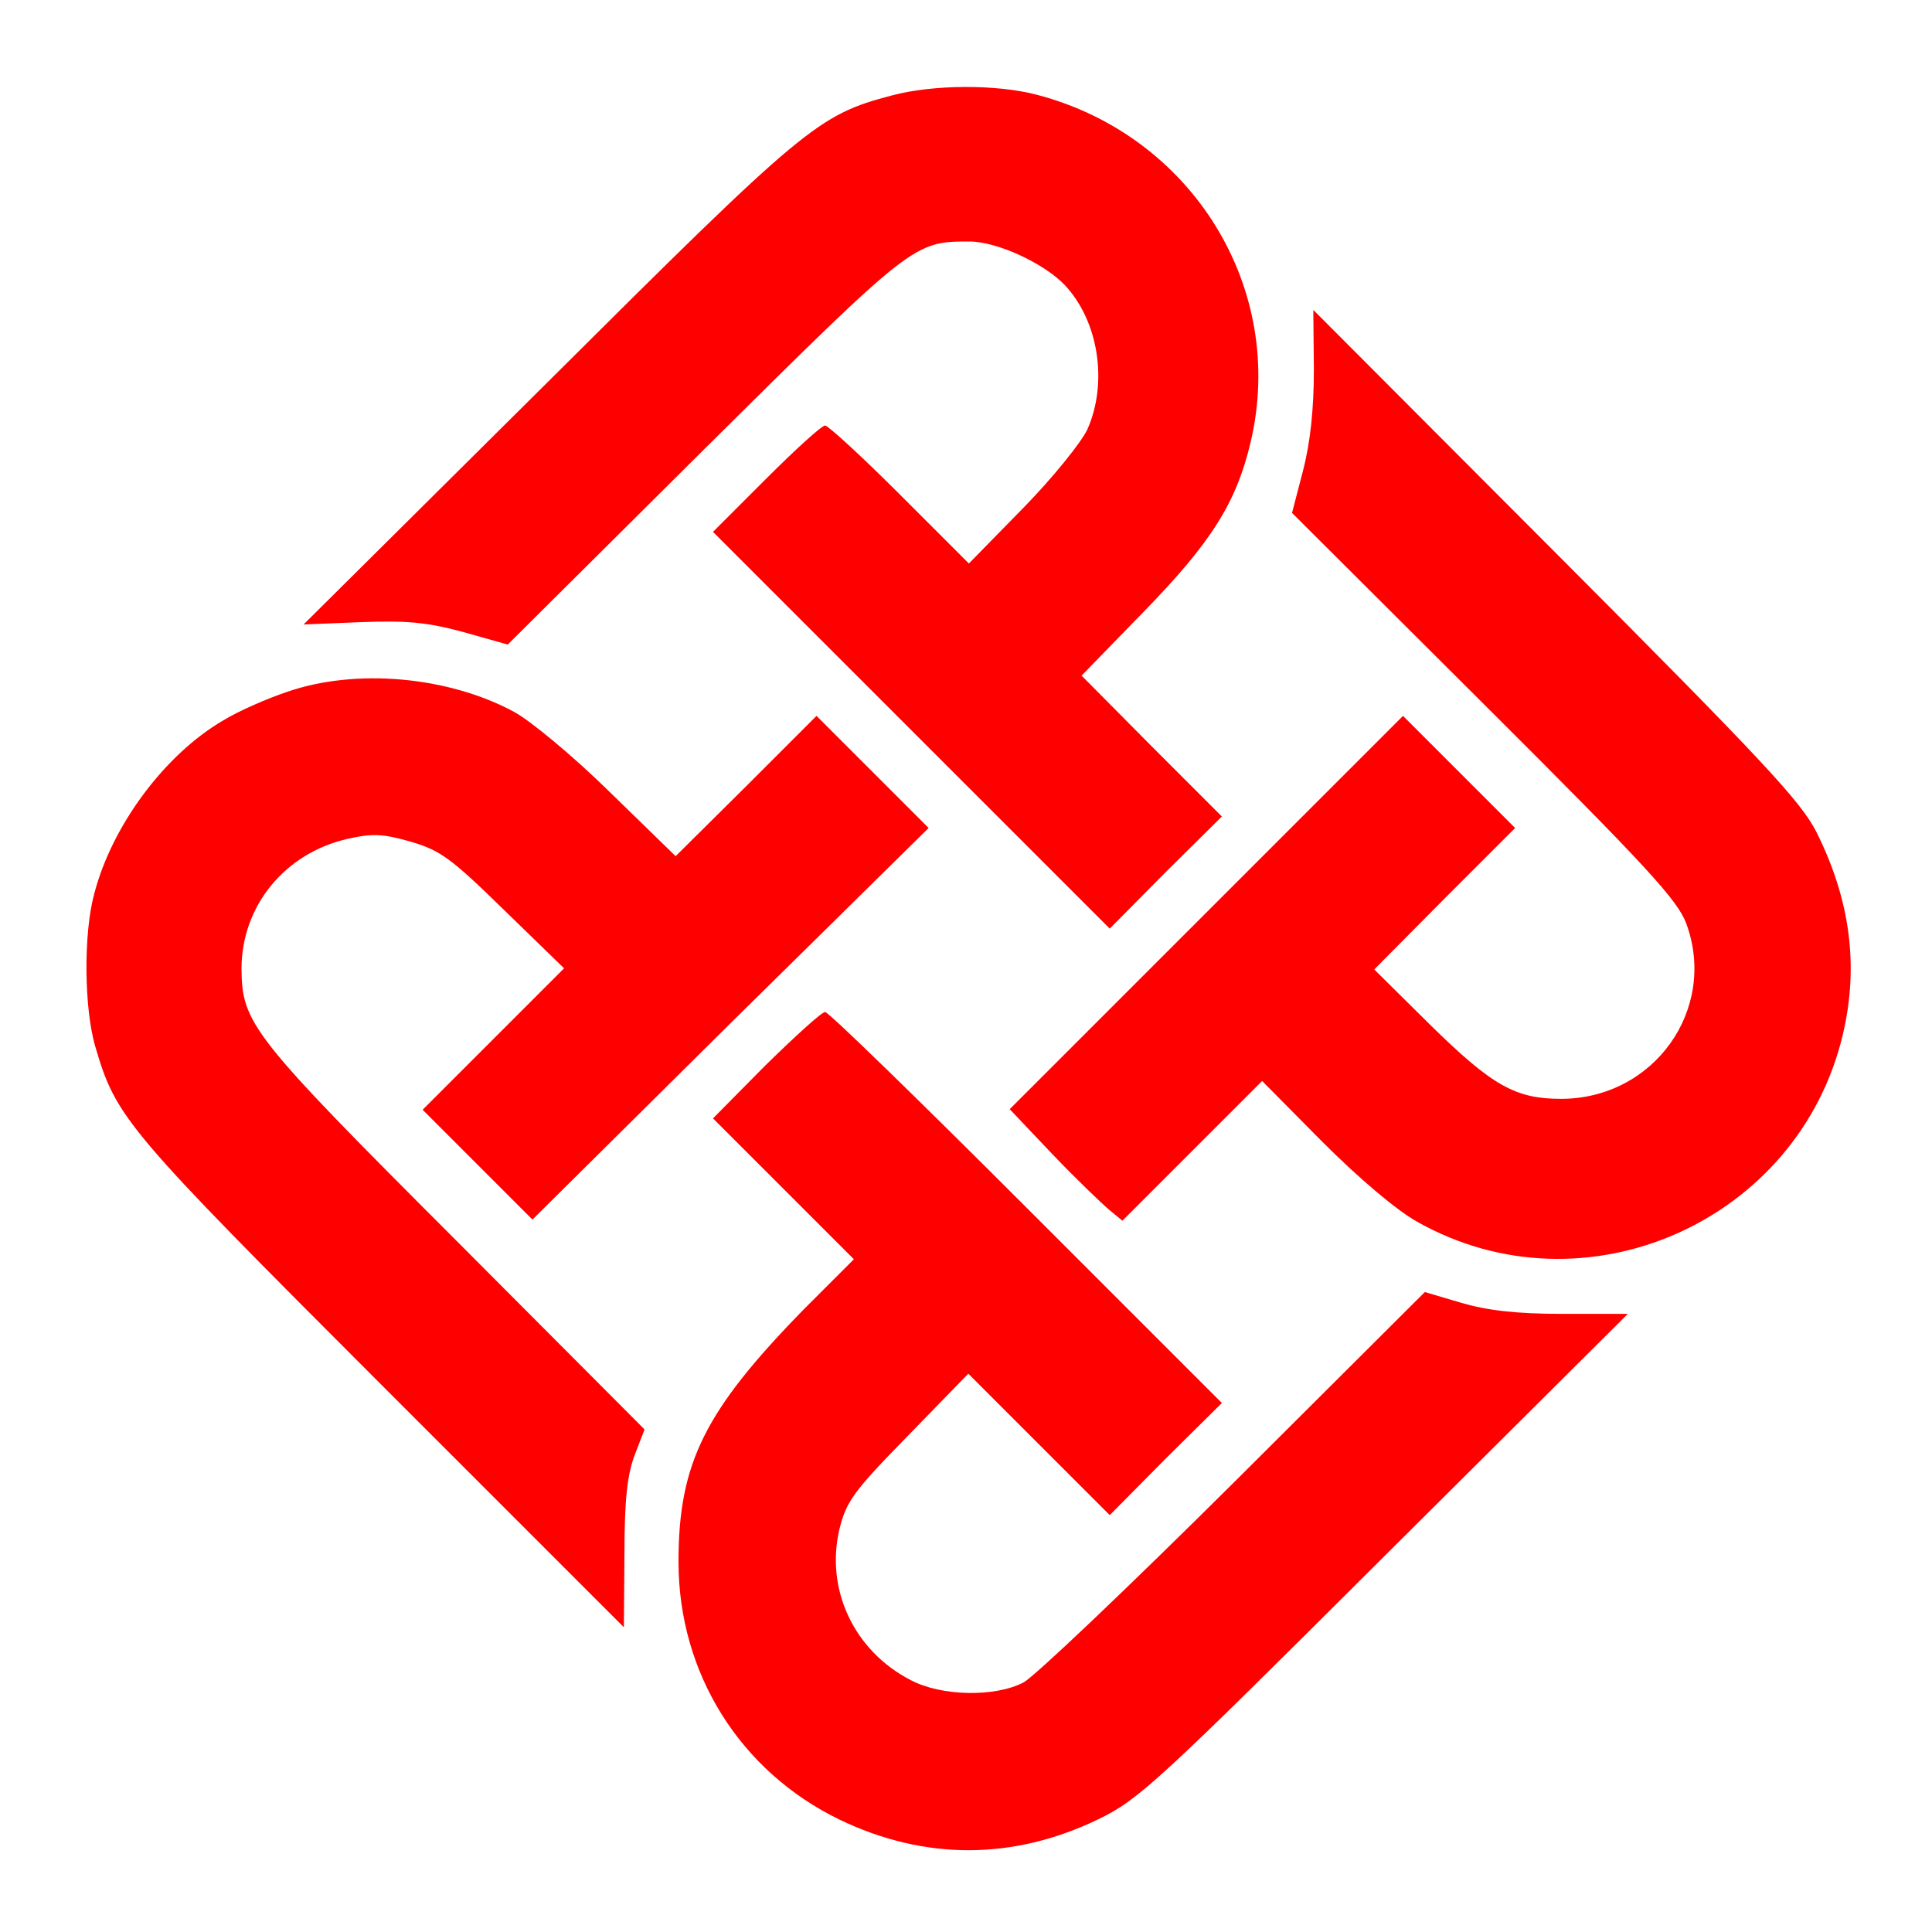 <?xml version="1.0" standalone="no"?>
<!DOCTYPE svg PUBLIC "-//W3C//DTD SVG 20010904//EN"
 "http://www.w3.org/TR/2001/REC-SVG-20010904/DTD/svg10.dtd">
<svg version="1.0" xmlns="http://www.w3.org/2000/svg"
 width="336pt" height="336pt" viewBox="0 0 336 336"
 preserveAspectRatio="xMidYMid meet">

<g transform="translate(0,336) scale(0.1,-0.1)"
fill="#000000" stroke="none">
<path d="M1551 3194 c-129 -34 -150 -52 -599 -499 l-424 -421 99 4 c80 3 115
0 178 -17 l78 -22 341 339 c364 361 365 362 462 362 48 0 130 -38 166 -76 59
-63 75 -170 39 -251 -11 -23 -61 -85 -112 -137 l-94 -96 -120 120 c-66 66
-125 120 -130 120 -6 0 -52 -42 -103 -93 l-92 -92 345 -345 345 -345 97 98 98
97 -122 122 -122 123 107 110 c118 121 162 190 187 296 63 267 -101 533 -371
604 -72 19 -182 18 -253 -1z"  fill="red"/>
<path d="M2285 2718 c0 -69 -6 -127 -19 -177 l-19 -73 334 -333 c286 -285 337
-341 352 -382 54 -149 -57 -304 -218 -304 -79 0 -119 22 -227 128 l-98 97 122
123 123 123 -98 98 -97 97 -342 -342 -342 -342 74 -78 c41 -43 86 -86 99 -97
l23 -19 122 122 121 121 105 -106 c64 -64 129 -119 165 -139 291 -164 663 0
740 326 28 119 13 234 -46 352 -27 53 -91 122 -453 485 l-422 423 1 -103z" fill="red"/>
<path d="M500 2157 c-36 -12 -86 -34 -112 -50 -101 -59 -193 -182 -224 -301
-19 -69 -18 -200 2 -267 36 -123 53 -143 497 -587 l422 -422 1 128 c0 94 5
138 18 172 l17 44 -330 331 c-354 354 -370 375 -371 470 0 109 75 201 184 226
44 10 62 9 111 -5 51 -15 70 -29 162 -119 l104 -101 -123 -123 -123 -123 95
-95 96 -96 344 341 345 340 -97 97 -98 98 -122 -122 -123 -122 -115 112 c-63
62 -138 124 -166 139 -115 62 -275 76 -394 35z" fill="red"/>
<path d="M1332 1508 l-92 -93 122 -122 123 -123 -87 -87 c-172 -176 -218 -267
-218 -439 0 -194 107 -365 281 -449 148 -71 302 -70 449 1 70 34 101 62 498
458 l423 421 -113 0 c-81 0 -131 6 -176 19 l-64 19 -331 -330 c-183 -182 -348
-339 -367 -349 -50 -26 -143 -24 -196 4 -99 51 -149 158 -124 263 12 48 24 65
119 162 l105 108 123 -123 123 -123 97 98 98 97 -340 340 c-187 187 -344 340
-350 340 -6 0 -52 -42 -103 -92z" fill="red"/>
</g>
</svg>
